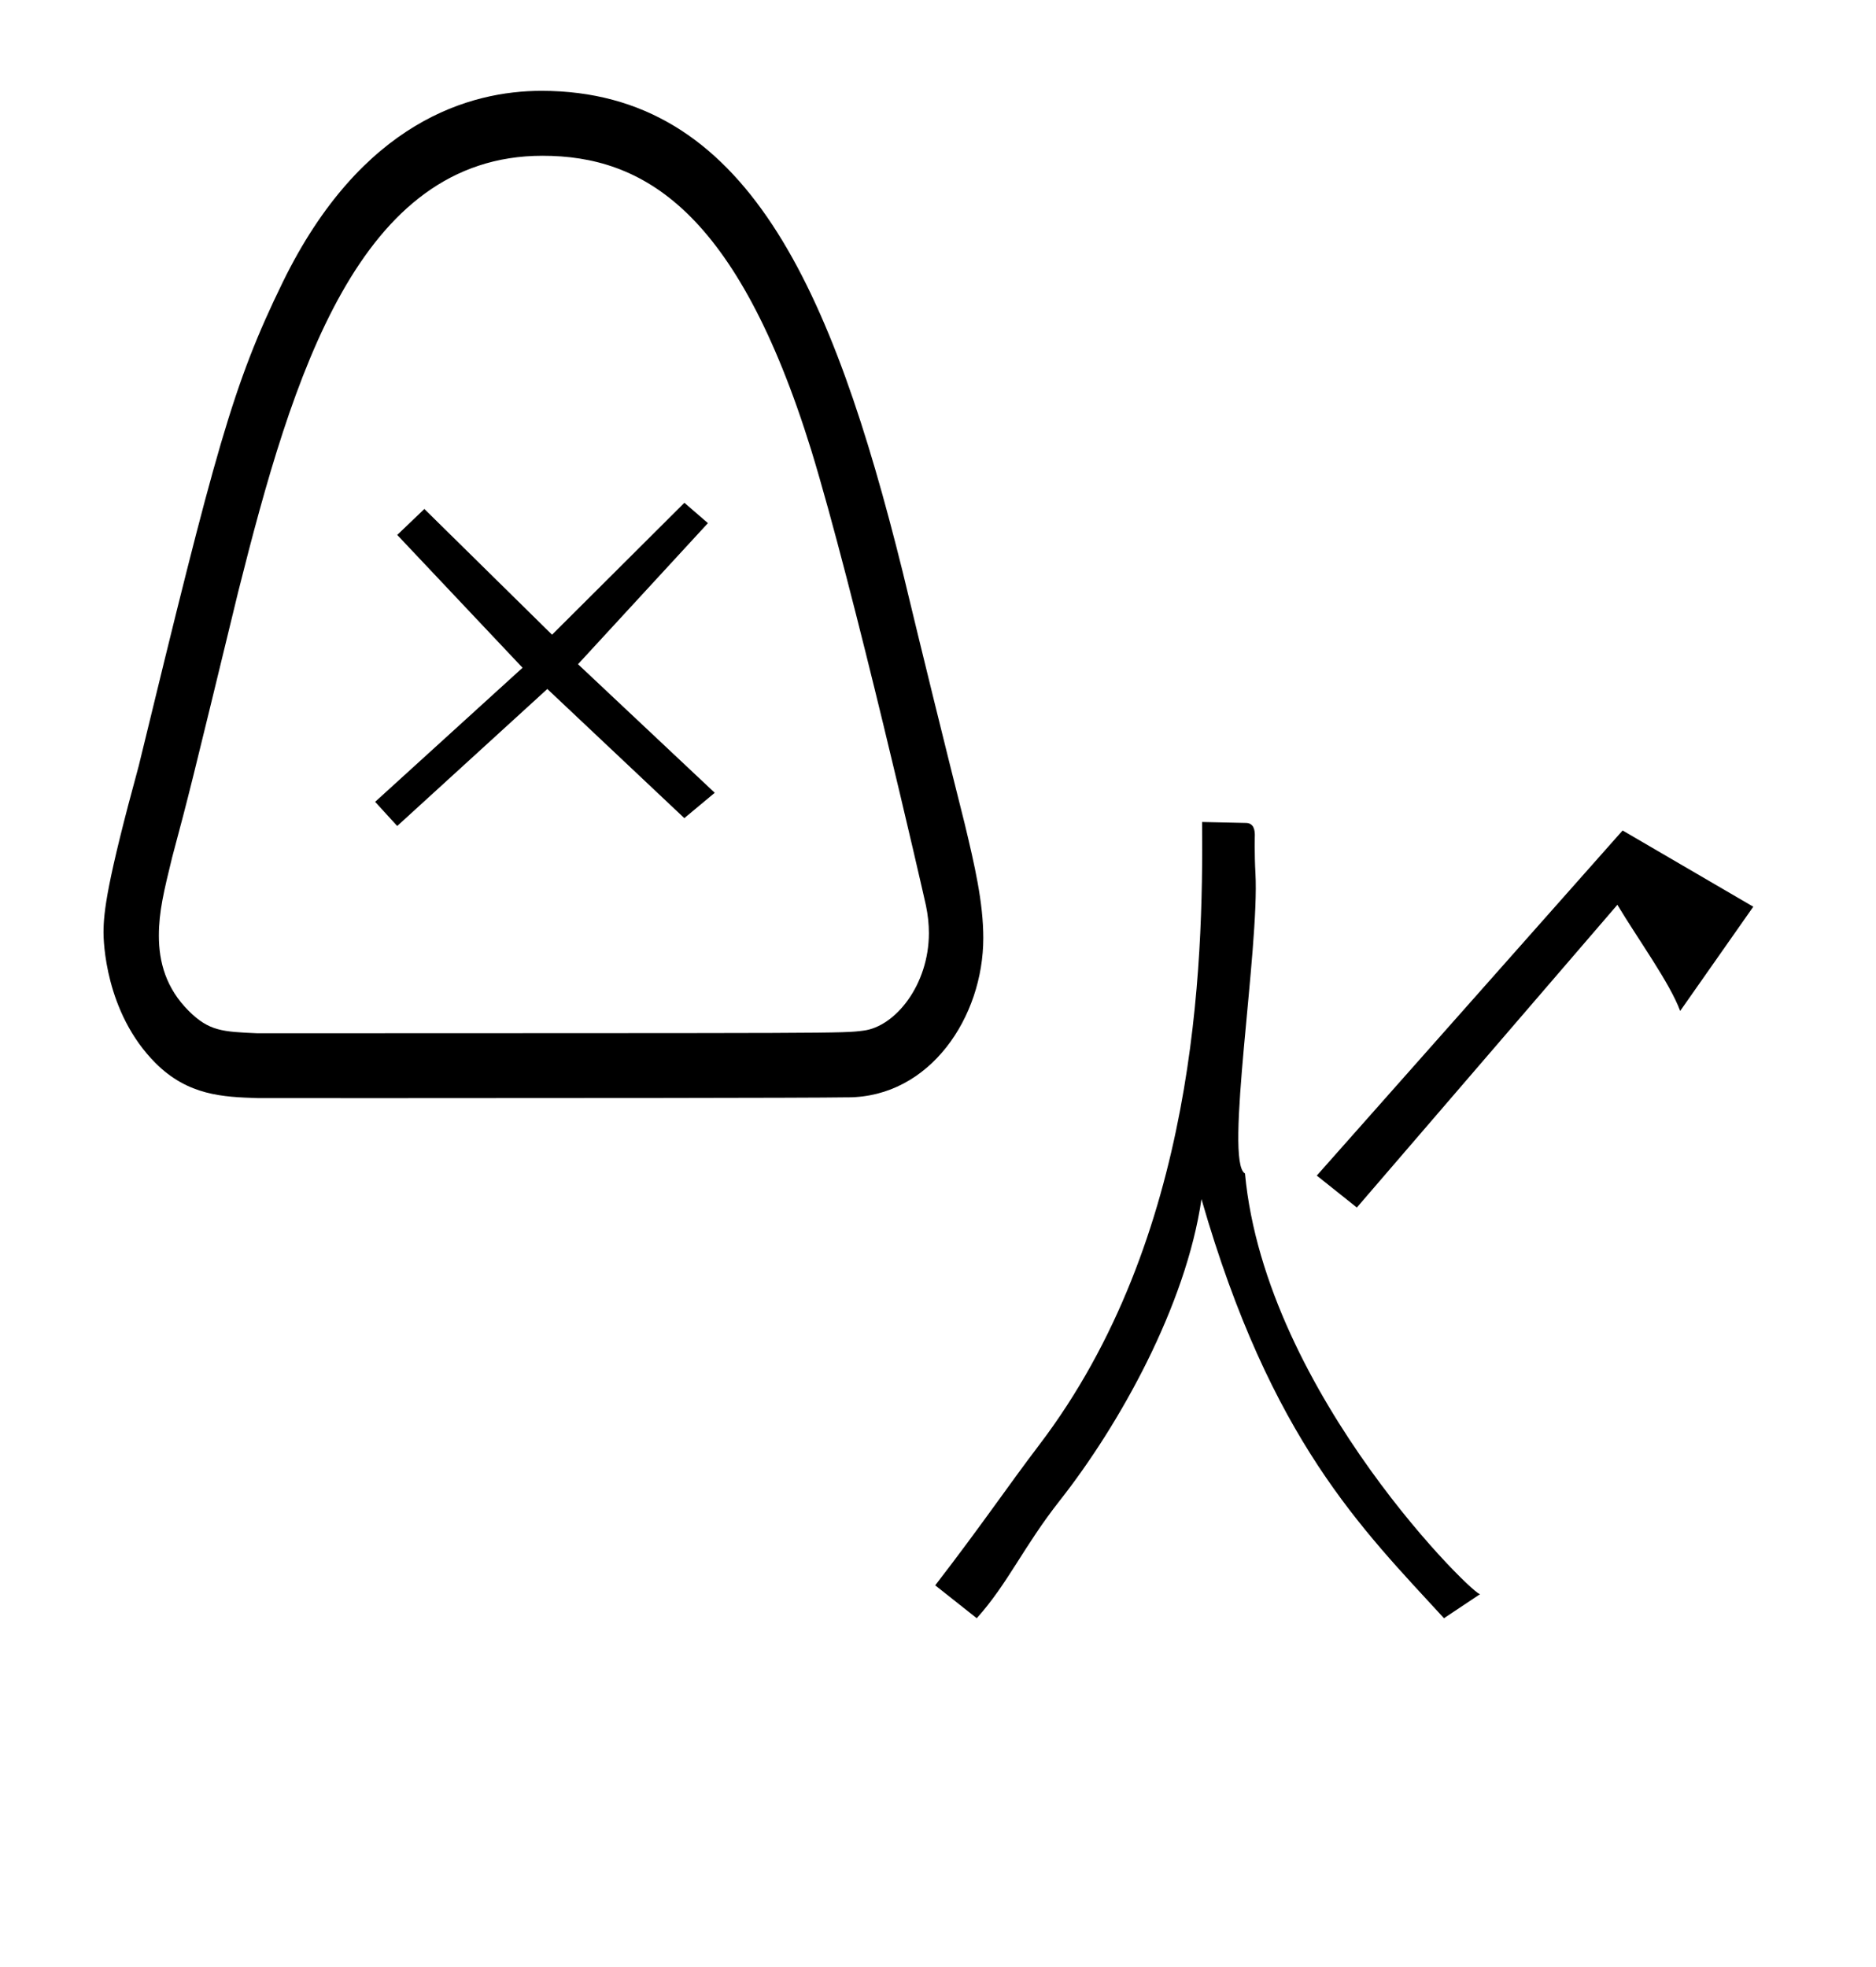 <?xml version="1.0" standalone="no"?>
<!DOCTYPE svg PUBLIC "-//W3C//DTD SVG 1.1//EN" "http://www.w3.org/Graphics/SVG/1.1/DTD/svg11.dtd" >
<svg xmlns="http://www.w3.org/2000/svg" xmlns:xlink="http://www.w3.org/1999/xlink" version="1.1" viewBox="-10 0 954 1000">
  <g transform="matrix(1 0 0 -1 0 800)">
   <path fill="currentColor"
d="M628.426 355.972c2.148 -38.179 -15.994 -146.932 -5.321 -152.641c10.477 -112.648 119.542 -217.9 119.68 -213.84l-18.48 -12.32c-41.578 45.352 -87.971 90.233 -123.324 213.12c-7.87 -54.109 -41.668 -114.713 -72.036 -153.28
c-18.479 -23.466 -26.4 -42.239 -42.24 -59.84l-21.12 16.72c23.761 30.8 37.097 50.652 52.801 71.28c80.178 105.321 83.532 243.604 82.91 316.862c7.461 -0.165 14.922 -0.329 22.383 -0.494
c4.198 -0.09 4.369 -4.17 4.441 -5.913c0.009 -0.196 -0.273 -9.363 0.307 -19.654zM815.145 377.721l-155.521 -175.482l20.377 -16.238l132.48 153.93c11.005 -18.247 26.709 -39.819 31.938 -53.98l37.176 53.01zM350 534
l-66.067 -71.733l69.533 -65.384l-15.466 -12.883l-69.667 65.667l-76.333 -69.667l-11.233 12.283l74.966 68.184l-63.732 67.533l13.8 13.2l64.933 -63.934l67.301 67.083zM462.464 323.187l-0.025 -1.155l0.025 1.155
l0.017 0.619zM349.305 681.085l0.291 -0.345l-0.291 0.345v0v0zM71.505 334.662l0.214 2.549l-0.214 -2.549l-0.044 -0.287zM99.798 276.878l-1.496 0.444l1.496 -0.444l1.016 -0.302zM265.837 720.795
c51.114 0 98.828 -27.558 136.691 -149.656c21.335 -69.564 57.276 -226.497 58.337 -231.553c1.03 -4.916 1.501 -9.61 1.501 -14.06c0 -26.229 -17.024 -47.548 -33.264 -49.57c-11.076 -1.469 -9.984 -1.224 -307.742 -1.353
h-0.335l-0.335 0.014c-17.52 0.77 -24.424 1.072 -34.76 11.407c-11.523 11.523 -15.139 24.805 -15.139 38.218c0 12.201 2.586 22.781 6.729 39.73l0.029 0.104c8.933 33.501 8.875 33.27 33.63 135.186
c27.615 109.77 61.155 221.534 154.657 221.534zM420.96 242.021c41.963 0 69.075 40.875 69.075 81.02c0 18.041 -4.402 37.013 -9.496 58.231c-10.741 42.666 -21.214 85.215 -31.471 127.846c-35.962 144.887 -79.804 244.694 -183.727 244.694
c-36.043 0 -91.513 -15.385 -131.534 -97.264c-25.553 -52.364 -34.075 -84.785 -73.239 -245.902c-16.142 -59.142 -17.928 -74.267 -17.928 -84.908c0 -3.563 0.635 -40.469 26.483 -66.318c16.516 -16.516 34.393 -17.21 51.701 -17.768
c0.534 -0.017 25.257 -0.031 60.308 -0.031c82.706 0 222.918 0.081 238.551 0.401h0.475c0.412 -0.005 0.535 -0.002 0.802 -0.002z" />
  </g>

</svg>

